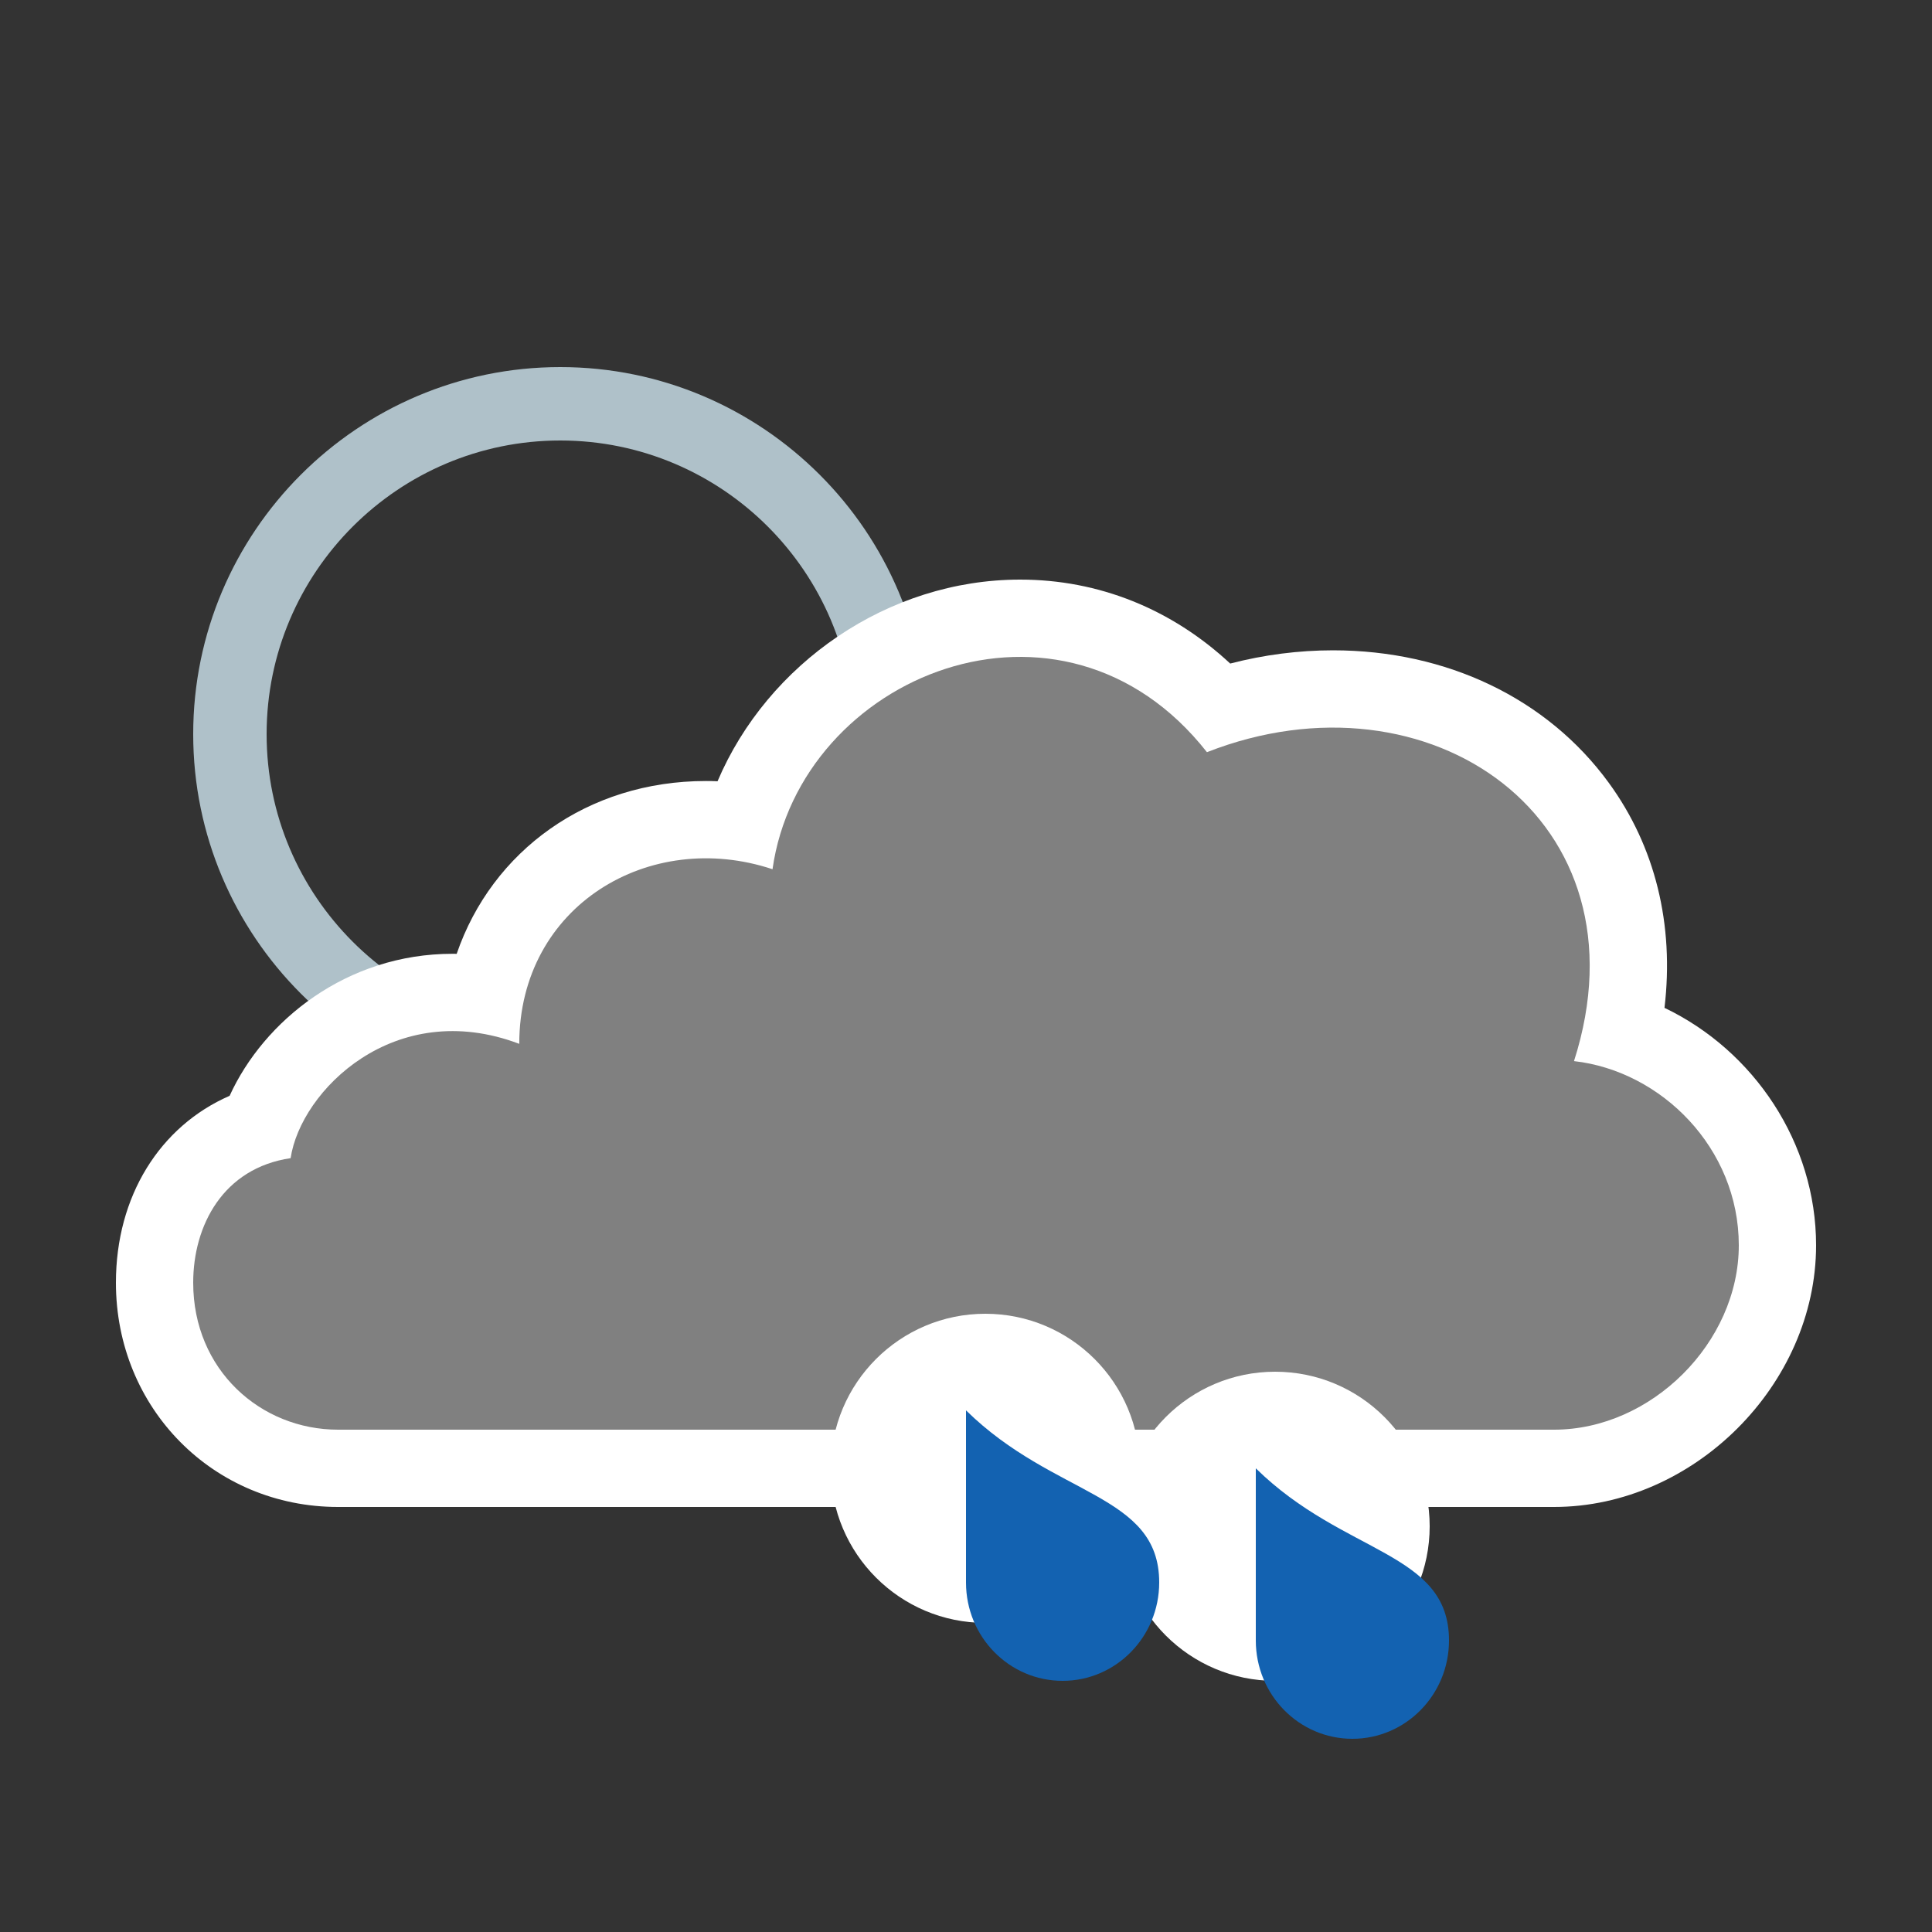 <?xml version="1.0" encoding="utf-8"?>
<!-- Generator: Adobe Illustrator 16.0.0, SVG Export Plug-In . SVG Version: 6.00 Build 0)  -->
<!DOCTYPE svg PUBLIC "-//W3C//DTD SVG 1.1//EN" "http://www.w3.org/Graphics/SVG/1.1/DTD/svg11.dtd">
<svg version="1.1" xmlns="http://www.w3.org/2000/svg" xmlns:xlink="http://www.w3.org/1999/xlink" x="0px" y="0px" width="100px"
	 height="100px" viewBox="0 0 100 100" enable-background="new 0 0 100 100" xml:space="preserve">
<rect x="0" y="0" width="100" height="100" fill="#333333" stroke="none"/>
<g id="snow_shower_thunder">
</g>
<g id="sleet_shower_thunder">
</g>
<g id="rain_shower_thunder">
</g>
<g id="clouds">
	<g id="heavy_rain_thunder">
	</g>
	<g id="rain_thunder">
	</g>
	<g id="heavy_snow">
	</g>
	<g id="sleet">
	</g>
	<g id="heavy_rain">
	</g>
	<g id="rain_1_">
	</g>
	<g id="heavy_cloud">
	</g>
	<g id="fog">
	</g>
</g>
<g id="snow_shower">
</g>
<g id="sleet_shower">
</g>
<g id="rain_shower">
	<g id="night-1_5_">
		<path id="night-1_6_" fill="#AFC1C9" d="M29,19c-10.476,0-19,8.524-19,19s8.524,19,19,19s19-8.524,19-19S39.476,19,29,19z
			 M29,53.2c-8.383,0-15.2-6.817-15.2-15.2S20.617,22.8,29,22.8S44.2,29.617,44.2,38S37.383,53.2,29,53.2z"/>
		<g>
			<path fill="#FFFFFF" d="M52.804,30c-6.845,0-13.075,4.347-15.664,10.438c-0.2-0.009-0.401-0.013-0.603-0.013
				c-6.129,0-11.072,3.622-12.899,8.945c-0.071-0.001-0.144-0.002-0.215-0.002c-5.479,0-9.766,3.463-11.538,7.351
				C8.28,58.292,6,61.908,6,66.393C6,72.901,11.051,78,17.498,78h62.938C87.662,78,94,71.672,94,64.457
				c0-5.306-3.22-10.078-7.846-12.291c0.509-4.308-0.474-8.347-2.889-11.655c-3.176-4.353-8.377-6.85-14.27-6.851
				c-1.778,0.001-3.559,0.229-5.32,0.685C60.646,31.524,56.871,30,52.804,30L52.804,30z"/>
			<path fill="#808080" d="M17.498,74C13.489,74,10,70.907,10,66.393c0-2.964,1.551-5.932,5.043-6.447
				c0.516-3.479,5.373-8.362,11.834-5.917c0-7.154,6.748-11.154,13.108-9.038c1.423-10.053,14.993-15.6,22.486-6.058
				c11.503-4.511,23.004,3.48,18.999,15.99C85.995,55.434,90,59.432,90,64.457C90,69.488,85.476,74,80.437,74H17.498z"/>
		</g>
		<g>
			<circle fill="#FFFFFF" cx="66" cy="79" r="8"/>
			<path fill="#1362B1" d="M75,84.909C75,87.724,72.759,90,70,90c-2.763,0-5-2.276-5-5.091C65,83.327,65,76,65,76
				C69.57,80.494,75,80.295,75,84.909z"/>
		</g>
		<g>
			<circle fill="#FFFFFF" cx="51" cy="76" r="8"/>
			<path fill="#1362B1" d="M60,81.909C60,84.724,57.759,87,55,87c-2.763,0-5-2.276-5-5.091C50,80.327,50,73,50,73
				C54.57,77.494,60,77.295,60,81.909z"/>
		</g>
	</g>
</g>
<g id="partly_cloudy">
</g>
<g id="fair">
</g>
<g id="clear">
</g>
</svg>
